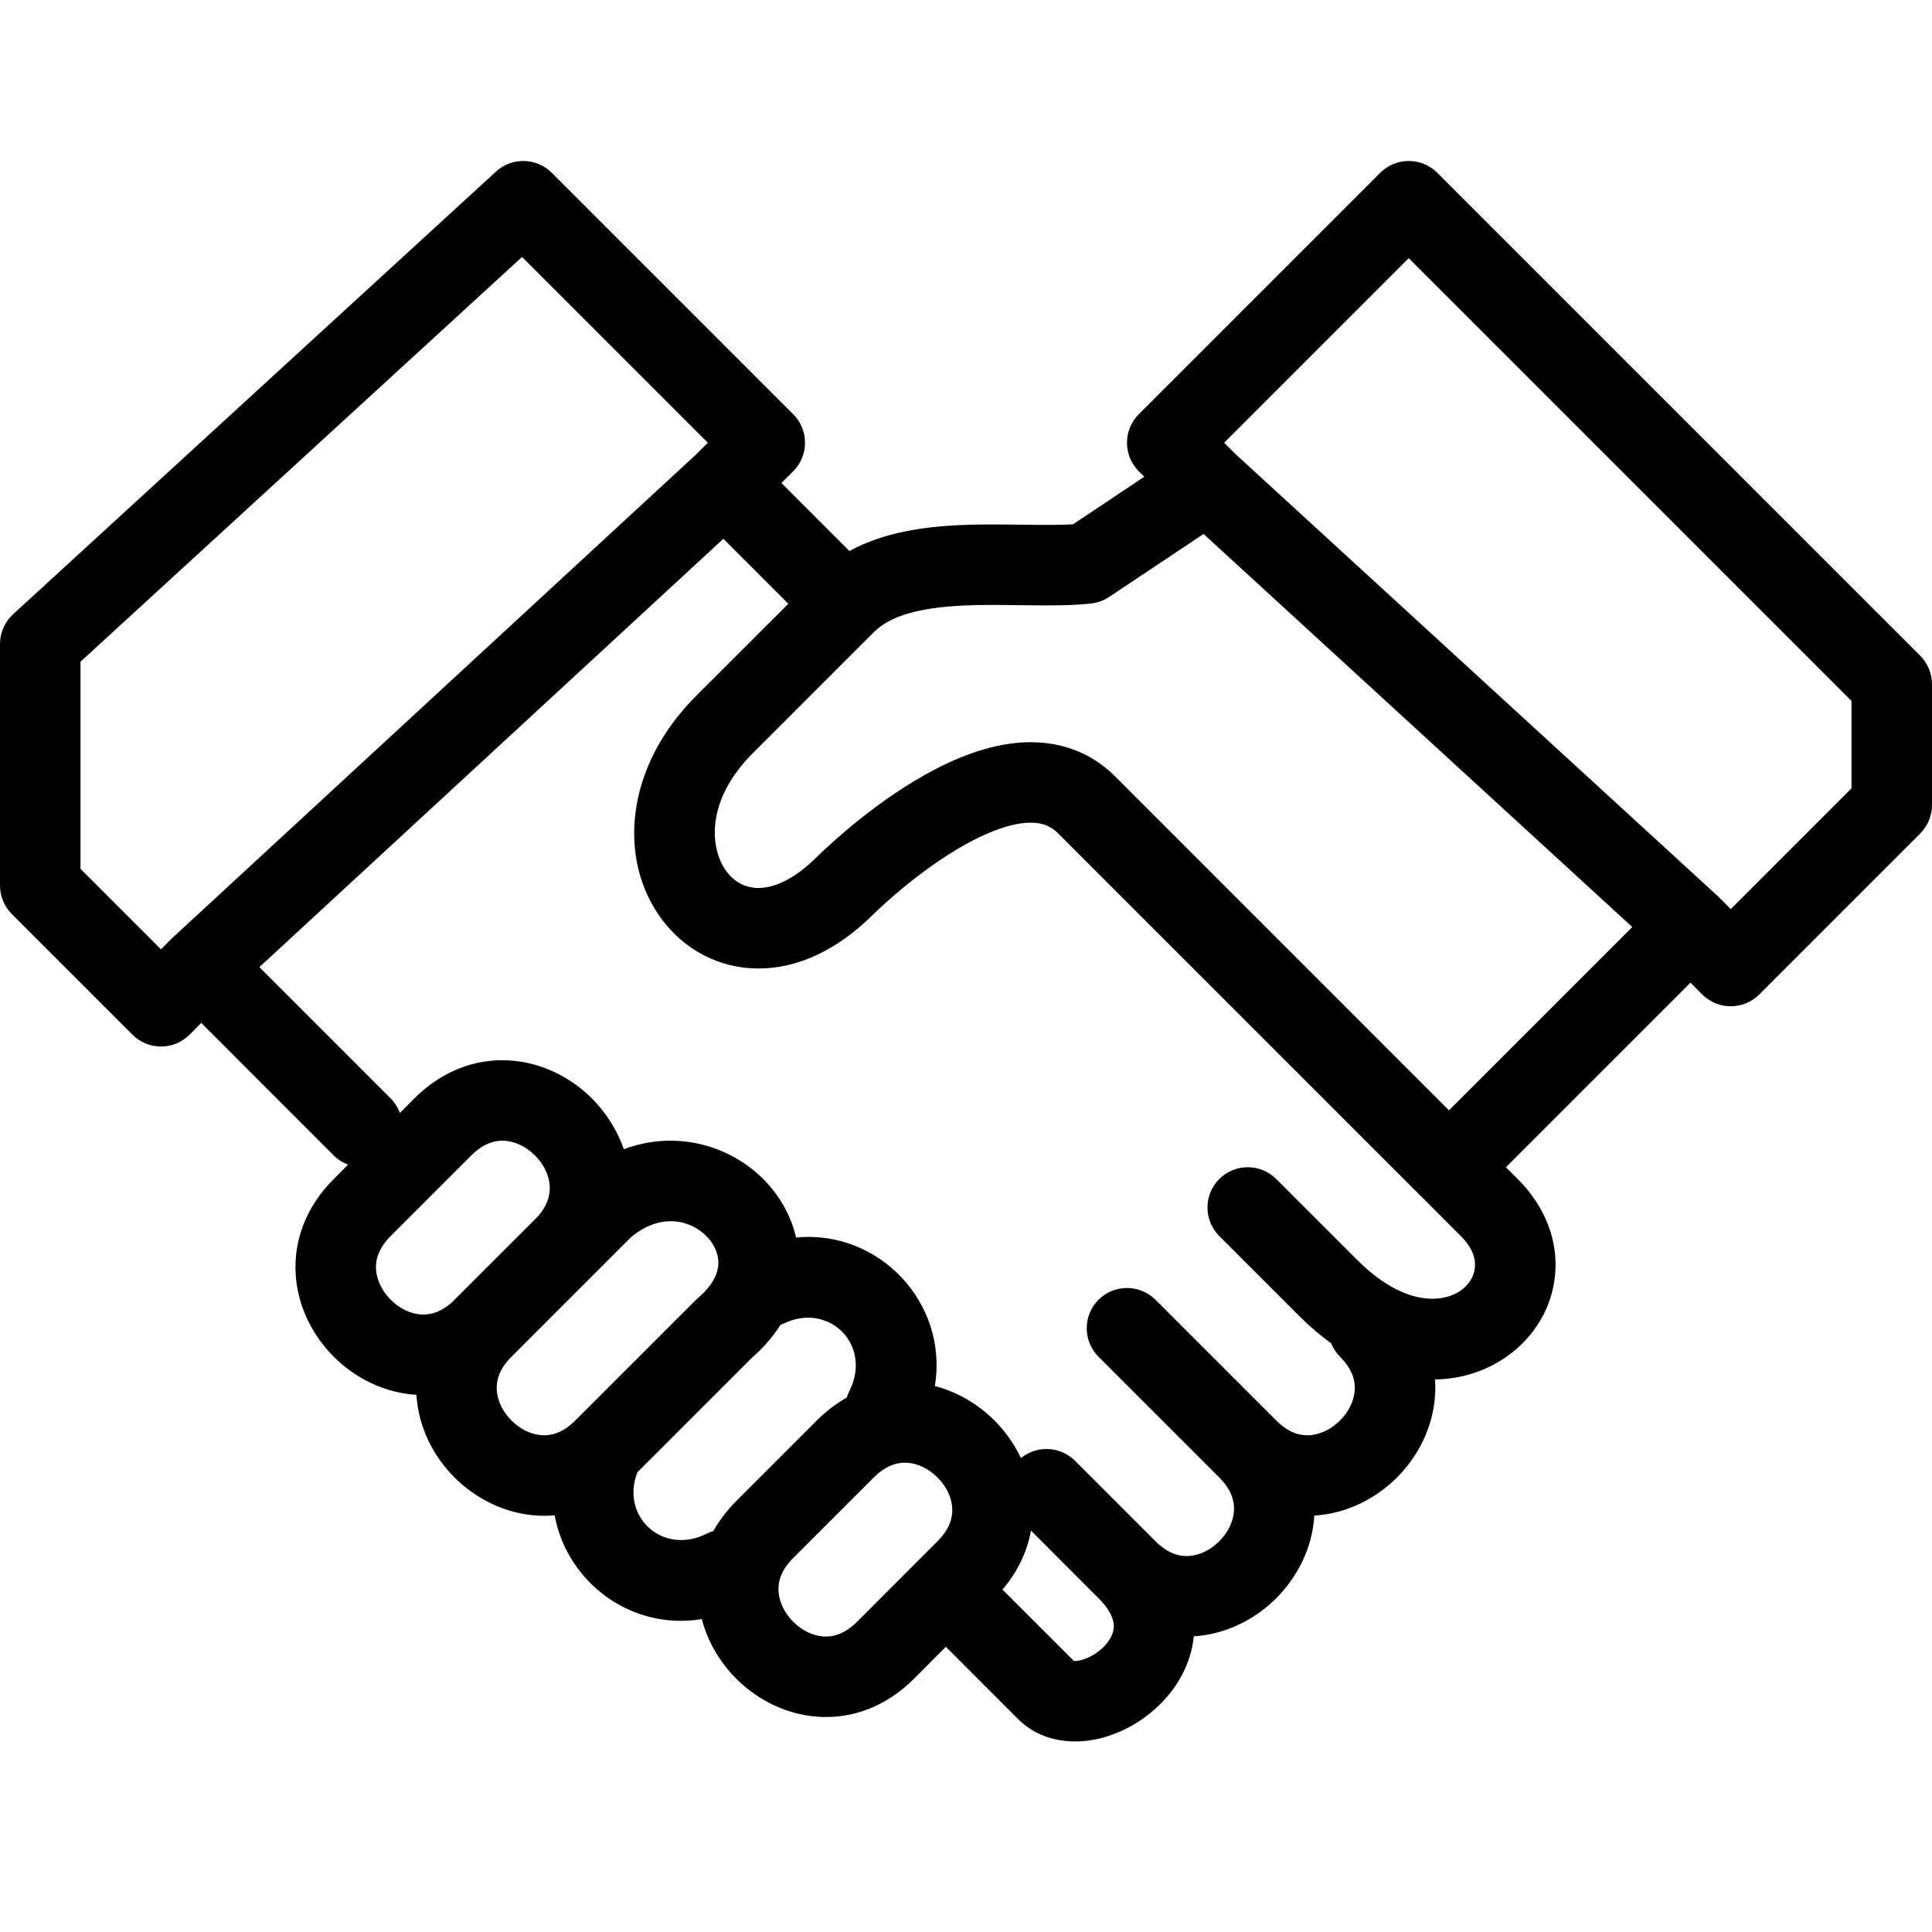 <svg width="24" height="24" viewBox="0 0 24 24" fill="none" xmlns="http://www.w3.org/2000/svg">
<path fill-rule="evenodd" clip-rule="evenodd" d="M6.854 2.146C6.664 1.957 6.359 1.951 6.162 2.131L0.162 7.631C0.059 7.726 0 7.86 0 8V11C0 11.133 0.053 11.26 0.146 11.354L1.646 12.854C1.842 13.049 2.158 13.049 2.354 12.854L2.5 12.707L4.146 14.354C4.199 14.406 4.26 14.444 4.325 14.468L4.146 14.646C3.8 14.992 3.648 15.411 3.673 15.826C3.696 16.229 3.884 16.591 4.146 16.854C4.409 17.116 4.77 17.303 5.173 17.327C5.197 17.73 5.384 18.091 5.646 18.354C5.909 18.616 6.271 18.803 6.674 18.827C6.746 18.831 6.818 18.83 6.89 18.824C7.04 19.646 7.832 20.259 8.718 20.113C8.793 20.4 8.948 20.655 9.146 20.854C9.409 21.116 9.771 21.303 10.174 21.327C10.589 21.352 11.008 21.2 11.354 20.854L11.75 20.457L12.646 21.354C12.931 21.638 13.313 21.666 13.606 21.608C13.904 21.548 14.194 21.388 14.416 21.166C14.623 20.959 14.795 20.672 14.83 20.327C15.231 20.302 15.591 20.116 15.854 19.854C16.116 19.591 16.303 19.23 16.327 18.827C16.73 18.803 17.091 18.616 17.354 18.354C17.616 18.091 17.804 17.729 17.827 17.326C17.831 17.263 17.831 17.199 17.826 17.136C18.157 17.131 18.466 17.031 18.728 16.844C19.056 16.61 19.281 16.248 19.318 15.834C19.357 15.413 19.197 14.99 18.854 14.646L18.707 14.5L21 12.207L21.146 12.354C21.342 12.549 21.658 12.549 21.854 12.354L23.854 10.354C23.947 10.26 24 10.133 24 10V8.5C24 8.367 23.947 8.24 23.854 8.146L17.854 2.146C17.658 1.951 17.342 1.951 17.146 2.146L14.146 5.146C13.951 5.342 13.951 5.658 14.146 5.854L14.215 5.922L13.33 6.513C13.175 6.522 12.992 6.522 12.777 6.519L12.692 6.518C12.452 6.515 12.184 6.511 11.919 6.523C11.492 6.544 10.986 6.607 10.552 6.845L9.707 6L9.854 5.854C10.049 5.658 10.049 5.342 9.854 5.146L6.854 2.146ZM13.646 19.854L12.807 19.014C12.761 19.271 12.645 19.521 12.453 19.746L13.34 20.633C13.351 20.634 13.373 20.634 13.41 20.627C13.502 20.608 13.618 20.55 13.709 20.459C13.798 20.37 13.834 20.281 13.836 20.209C13.838 20.148 13.819 20.026 13.646 19.854ZM14.354 19.146C14.508 19.3 14.651 19.336 14.768 19.329C14.896 19.321 15.034 19.259 15.146 19.146C15.259 19.034 15.321 18.896 15.329 18.767C15.336 18.651 15.3 18.508 15.146 18.354L13.646 16.854C13.451 16.658 13.451 16.342 13.646 16.146C13.842 15.951 14.158 15.951 14.354 16.146L15.854 17.646C16.008 17.8 16.151 17.836 16.267 17.829C16.396 17.821 16.534 17.759 16.646 17.646C16.759 17.534 16.821 17.396 16.829 17.267C16.836 17.151 16.8 17.008 16.646 16.854C16.597 16.805 16.561 16.748 16.536 16.687C16.404 16.592 16.274 16.481 16.146 16.354L15.146 15.354C14.951 15.158 14.951 14.842 15.146 14.646C15.342 14.451 15.658 14.451 15.854 14.646L16.854 15.646C17.482 16.274 17.962 16.163 18.147 16.031C18.256 15.953 18.313 15.846 18.322 15.744C18.331 15.649 18.303 15.51 18.146 15.354L17.647 14.854L17.646 14.854L13.146 10.354C13.035 10.242 12.896 10.199 12.68 10.229C12.447 10.263 12.17 10.381 11.882 10.554C11.601 10.723 11.342 10.923 11.151 11.085C11.056 11.165 10.98 11.234 10.929 11.282C10.903 11.306 10.883 11.325 10.87 11.337L10.857 11.351L10.854 11.354L10.854 11.354L10.853 11.354C10.411 11.796 9.916 12.031 9.422 12.031C8.924 12.031 8.499 11.79 8.225 11.425C7.673 10.689 7.755 9.538 8.646 8.646L9.793 7.5L8.986 6.693L3.222 12.014L4.854 13.646C4.906 13.699 4.944 13.76 4.968 13.825L5.146 13.646C5.492 13.3 5.911 13.148 6.326 13.173C6.729 13.197 7.091 13.384 7.354 13.646C7.526 13.819 7.666 14.035 7.749 14.276C8.394 14.035 9.059 14.225 9.481 14.646C9.676 14.841 9.824 15.091 9.889 15.373C10.915 15.273 11.784 16.182 11.613 17.218C11.9 17.292 12.155 17.448 12.354 17.646C12.486 17.779 12.6 17.937 12.683 18.113C12.879 17.952 13.17 17.963 13.354 18.146L14.354 19.146ZM9.146 18.646C9.029 18.764 8.935 18.889 8.861 19.02C8.832 19.028 8.804 19.039 8.776 19.053C8.228 19.327 7.704 18.834 7.918 18.289L9.341 16.866C9.484 16.742 9.601 16.606 9.693 16.461C9.703 16.457 9.713 16.452 9.724 16.447C10.293 16.162 10.838 16.706 10.553 17.276C10.539 17.304 10.528 17.333 10.519 17.361C10.389 17.435 10.263 17.529 10.146 17.646L9.146 18.646ZM7.348 15.859L7.354 15.854L7.363 15.844L7.838 15.369C8.21 15.061 8.576 15.156 8.774 15.354C8.878 15.458 8.926 15.581 8.924 15.693C8.922 15.795 8.876 15.948 8.675 16.12C8.665 16.128 8.656 16.137 8.647 16.146L7.154 17.639C7.149 17.643 7.145 17.648 7.14 17.652C6.989 17.801 6.847 17.836 6.732 17.829C6.604 17.821 6.466 17.759 6.354 17.646C6.241 17.534 6.179 17.396 6.171 17.267C6.164 17.152 6.199 17.01 6.349 16.858L6.354 16.854L6.358 16.849L7.348 15.859ZM6.653 15.14C6.802 14.988 6.836 14.847 6.829 14.732C6.821 14.604 6.759 14.466 6.646 14.354C6.534 14.241 6.396 14.179 6.268 14.171C6.151 14.164 6.008 14.2 5.854 14.354L4.854 15.354C4.699 15.508 4.664 15.652 4.671 15.768C4.679 15.896 4.741 16.034 4.854 16.146C4.966 16.259 5.104 16.321 5.232 16.329C5.347 16.336 5.49 16.301 5.642 16.151L5.646 16.146L6.653 15.14ZM1 10.793L2 11.793L2.146 11.646C2.151 11.642 2.156 11.637 2.161 11.633L8.654 5.639L8.793 5.5L6.485 3.192L1 8.22V10.793ZM10.147 10.646C10.146 10.646 10.146 10.646 10.5 11L10.146 10.646C9.839 10.954 9.584 11.031 9.422 11.031C9.264 11.031 9.126 10.96 9.025 10.825C8.827 10.561 8.745 9.962 9.354 9.354L10.854 7.854C11.059 7.648 11.424 7.548 11.967 7.522C12.199 7.511 12.436 7.515 12.679 7.518L12.765 7.519C13.027 7.522 13.307 7.524 13.554 7.497C13.634 7.488 13.71 7.461 13.777 7.416L14.951 6.633L20.277 11.516L18 13.793L13.854 9.646C13.465 9.258 12.979 9.176 12.539 9.239C12.115 9.3 11.705 9.494 11.368 9.696C11.024 9.902 10.72 10.139 10.505 10.321C10.397 10.413 10.309 10.493 10.247 10.55C10.216 10.579 10.192 10.602 10.175 10.618L10.155 10.638L10.149 10.644L10.148 10.645L10.147 10.646L10.147 10.646ZM21.338 11.131L15.346 5.639L15.207 5.5L17.5 3.207L23 8.707V9.793L21.5 11.293L21.354 11.146C21.348 11.141 21.343 11.136 21.338 11.131ZM11.268 18.171C11.151 18.164 11.008 18.2 10.854 18.354L9.854 19.354C9.699 19.508 9.664 19.651 9.671 19.767C9.679 19.896 9.741 20.034 9.854 20.146C9.966 20.259 10.104 20.321 10.232 20.329C10.349 20.336 10.492 20.3 10.647 20.146L11.646 19.146C11.8 18.992 11.836 18.849 11.829 18.733C11.822 18.604 11.759 18.466 11.646 18.354C11.534 18.241 11.396 18.178 11.268 18.171ZM13.33 20.63C13.33 20.63 13.332 20.631 13.334 20.632C13.331 20.631 13.33 20.631 13.33 20.63Z" fill="black"/>
</svg>
